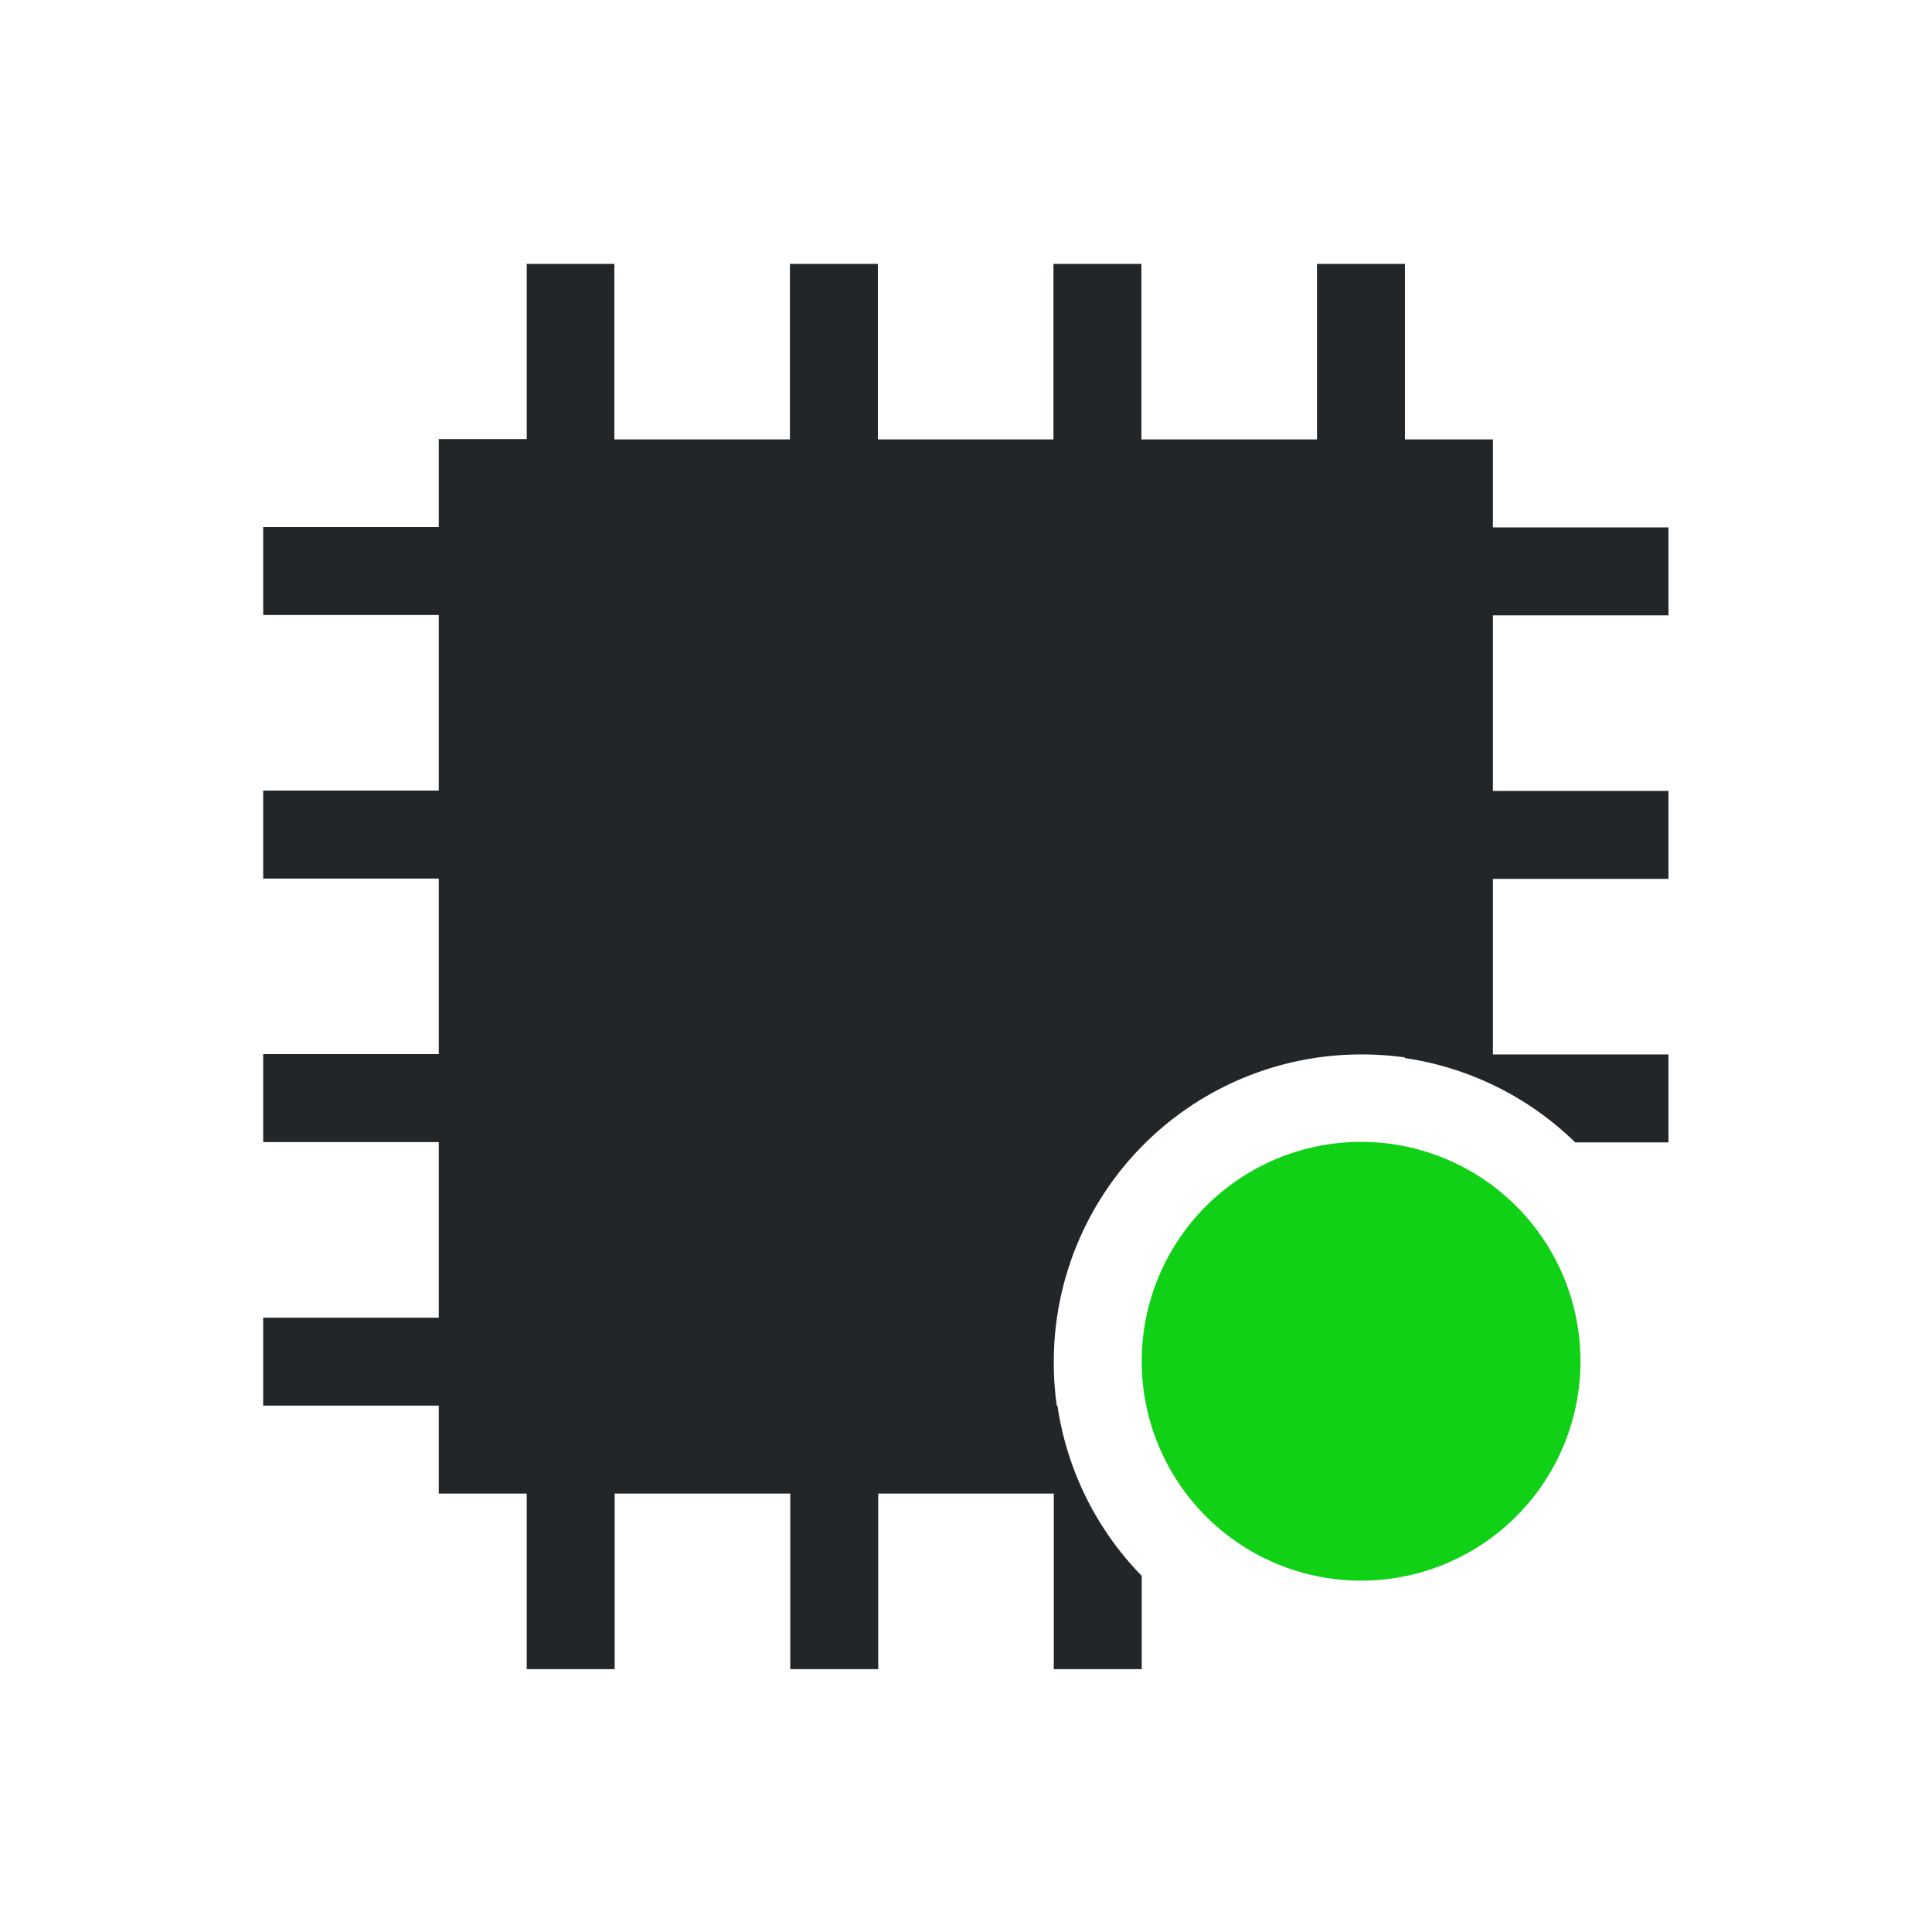 <svg width="22" height="22" version="1.1" viewBox="0 0 5.821 5.821" xmlns="http://www.w3.org/2000/svg">
    <style type="text/css" id="current-color-scheme">
        .ColorScheme-Text {
        color:#232629;
        }
    </style>
    <path d="m1.587 0.794v0.529h-0.265v0.265h-0.529v0.265h0.529v0.529h-0.529v0.265h0.529v0.529h-0.529v0.265h0.529v0.529h-0.529v0.265h0.529v0.265h0.265v0.529h0.265v-0.529h0.529v0.529h0.265v-0.529h0.529v0.529h0.265v-0.281a0.926 0.926 0 0 1-0.254-0.513h-0.002a0.926 0.926 0 0 1-0.009-0.132 0.926 0.926 0 0 1 0.926-0.926 0.926 0.926 0 0 1 0.132 0.009v0.002a0.926 0.926 0 0 1 0.513 0.254h0.281v-0.265h-0.529v-0.529h0.529v-0.265h-0.529v-0.529h0.529v-0.265h-0.529v-0.265h-0.265v-0.529h-0.265v0.529h-0.529v-0.529h-0.265v0.529h-0.529v-0.529h-0.265v0.529h-0.529v-0.529h-0.265z" class="ColorScheme-Text" fill="currentColor" stroke-width=".216"/>
    <g transform="rotate(45,2.761,3.905)">
        <path transform="rotate(-45)" d="m1.192 4.91a0.661 0.661 0 0 1-0.661 0.661 0.661 0.661 0 0 1-0.661-0.661 0.661 0.661 0 0 1 0.661-0.661 0.661 0.661 0 0 1 0.661 0.661z" fill="#11d116" stroke-linecap="round" stroke-width=".265"/>
    </g>
</svg>
